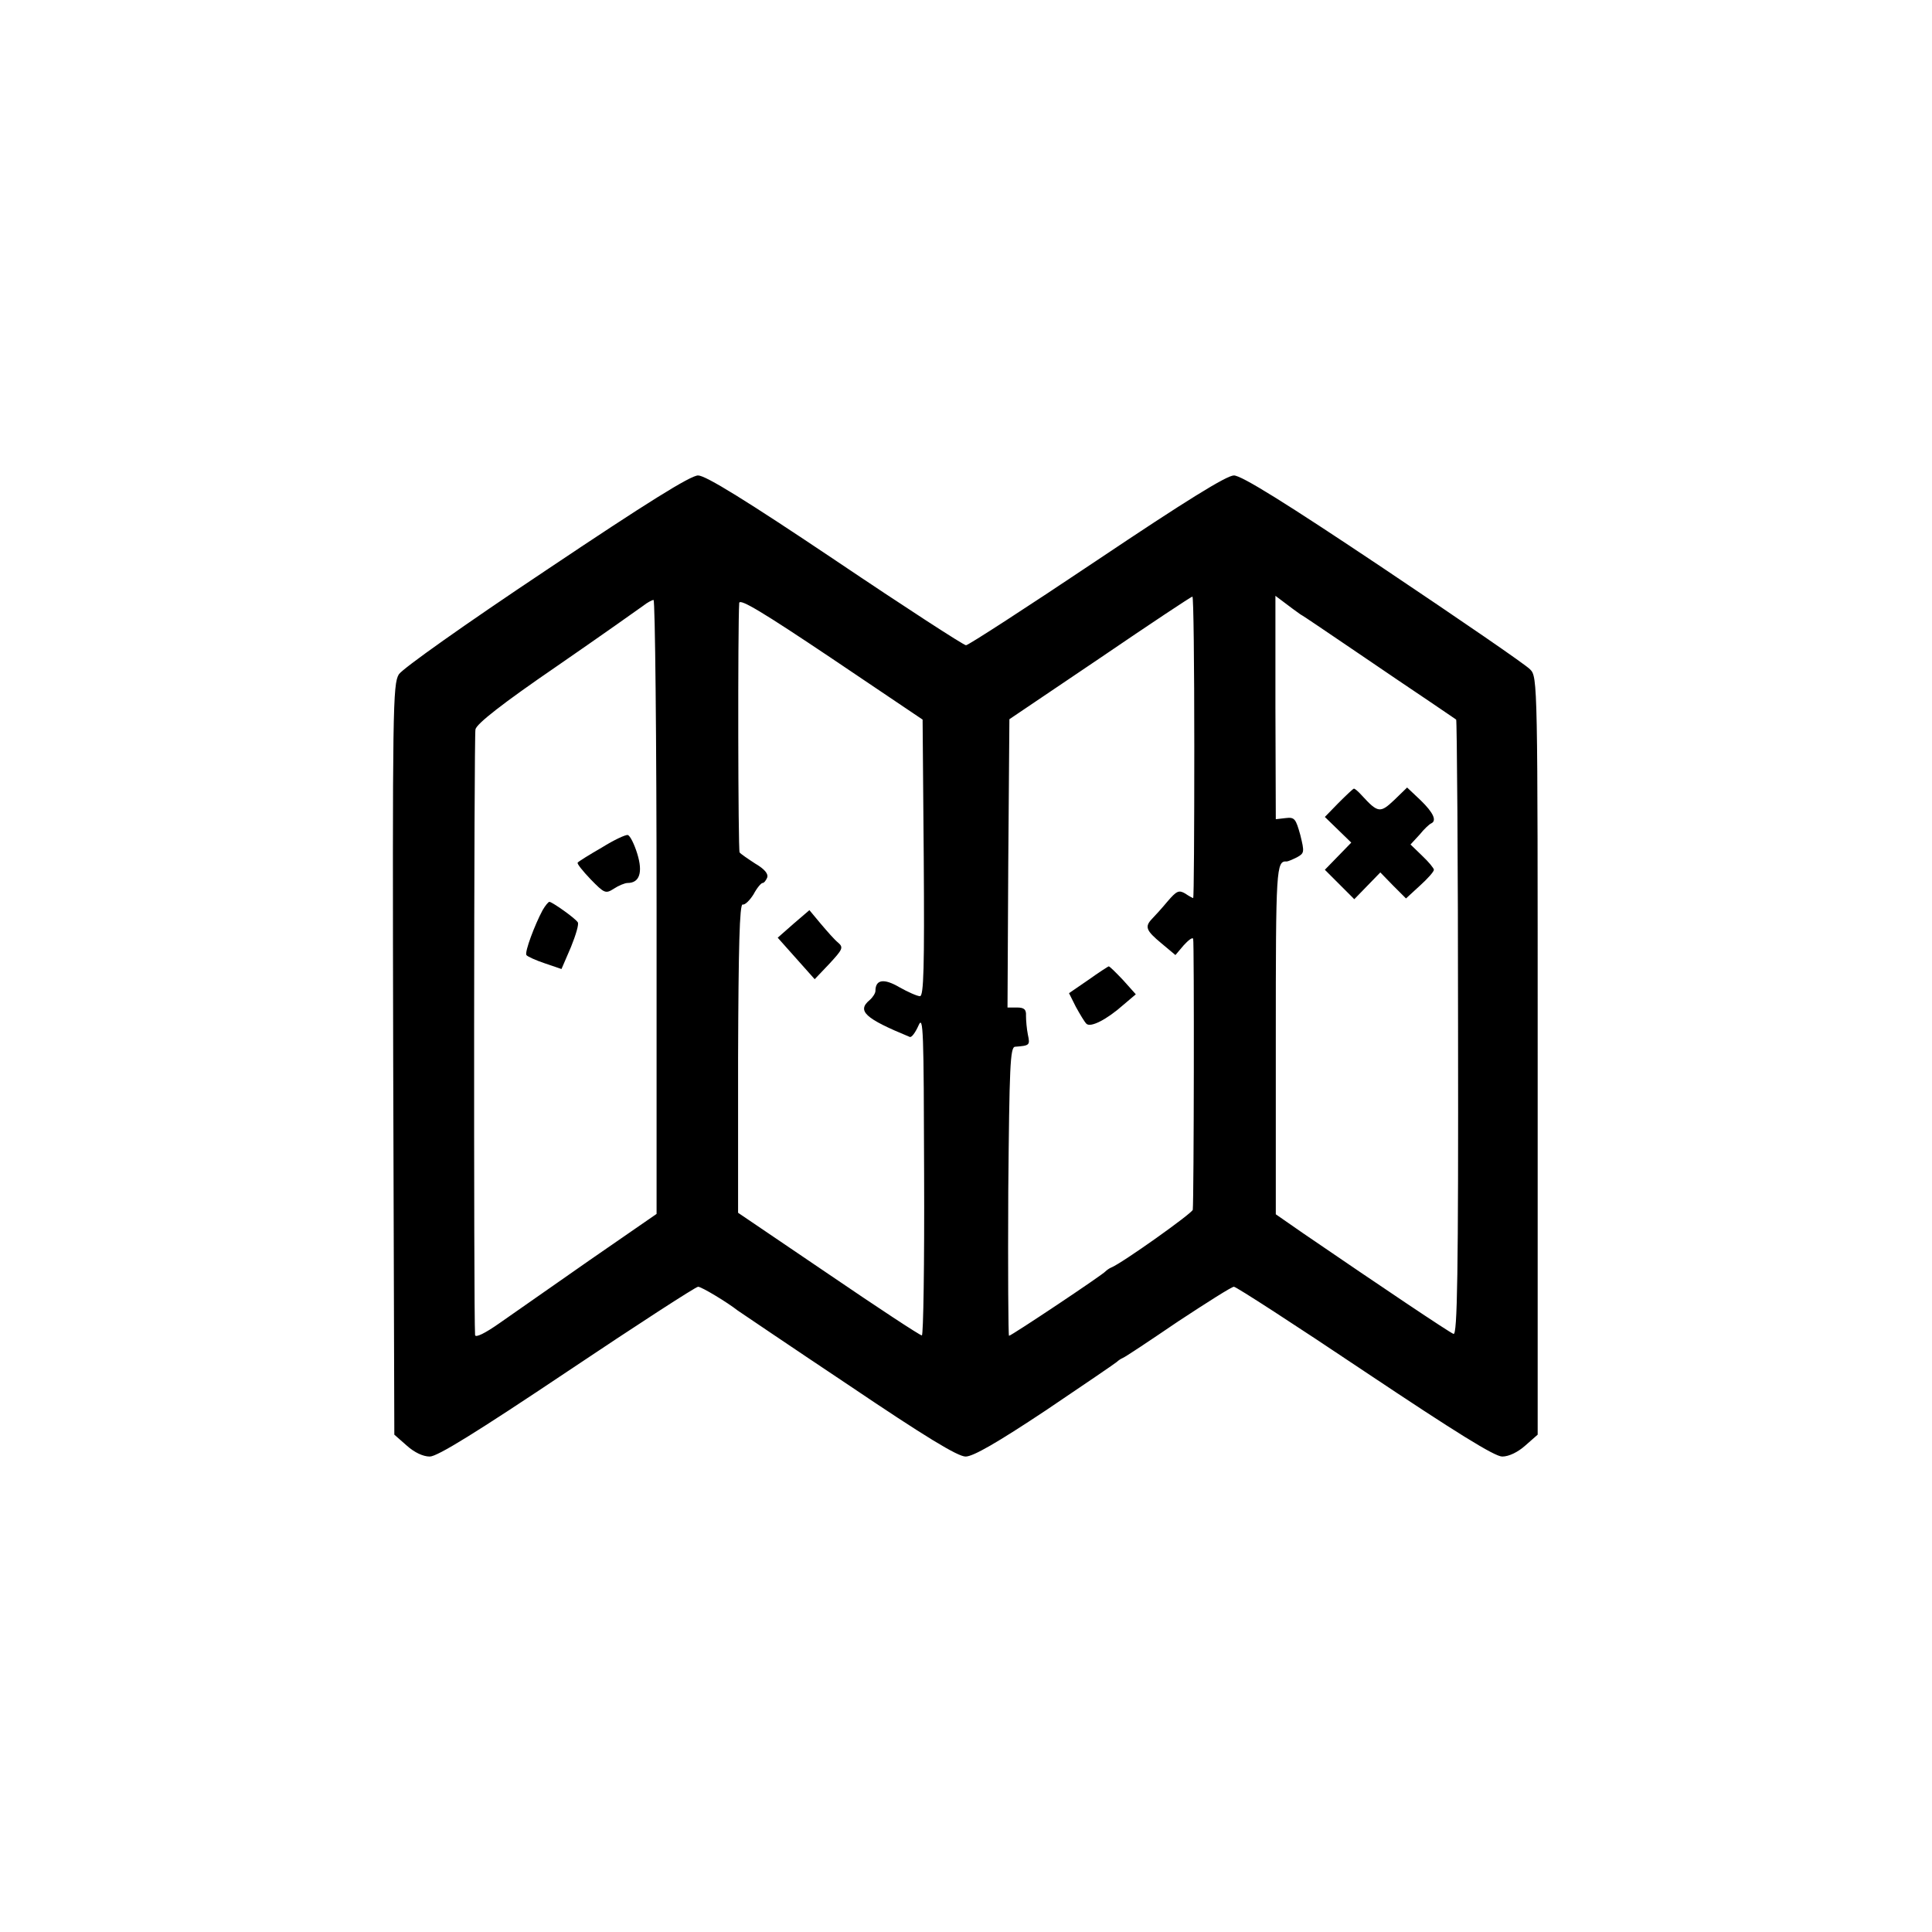 <?xml version="1.0" standalone="no"?>
<!DOCTYPE svg PUBLIC "-//W3C//DTD SVG 20010904//EN"
 "http://www.w3.org/TR/2001/REC-SVG-20010904/DTD/svg10.dtd">
<svg version="1.0" xmlns="http://www.w3.org/2000/svg"
 width="36864pt" height="36864pt" viewBox="0 0 36864 36864"
 preserveAspectRatio="xMidYMid meet">
<g transform="translate(0,36864) scale(7.2,-7.2)"
fill="#000000" stroke="none">
<path d="M1449 3610 c-219 -146 -381 -261 -392 -277 -16 -26 -17 -89 -15
-1021 l3 -994 33 -29 c20 -18 43 -29 61 -29 20 0 122 63 364 225 185 124 341
225 347 225 9 0 77 -41 105 -63 6 -4 137 -93 293 -197 203 -137 290 -190 311
-190 20 0 84 37 212 122 101 68 186 126 189 129 3 3 10 8 15 10 6 2 72 46 147
97 76 50 142 92 148 92 6 0 162 -101 347 -225 241 -161 344 -225 364 -225 18
0 42 12 61 29 l33 29 0 1004 c0 990 0 1004 -20 1024 -11 12 -186 132 -389 268
-260 174 -376 246 -396 246 -19 0 -126 -66 -363 -225 -185 -124 -341 -225
-347 -225 -6 0 -162 101 -346 225 -237 159 -344 225 -364 225 -20 0 -137 -73
-401 -250z m999 -763 c2 -290 0 -367 -10 -367 -7 0 -32 11 -55 24 -41 24 -63
20 -63 -10 0 -6 -7 -17 -15 -24 -35 -29 -13 -49 106 -98 5 -2 15 12 23 30 13
30 14 -12 15 -394 1 -236 -2 -428 -6 -427 -5 0 -116 73 -248 163 l-239 162 0
410 c1 296 4 408 12 407 6 -2 19 11 29 27 9 17 20 30 24 30 4 0 9 7 12 14 4
10 -7 23 -31 37 -20 13 -39 26 -42 30 -4 6 -5 598 -1 661 1 13 65 -26 244
-146 l242 -163 3 -366z m717 293 c0 -220 -1 -400 -3 -400 -1 0 -11 5 -21 12
-17 10 -23 7 -47 -21 -15 -18 -34 -39 -41 -46 -20 -21 -16 -31 25 -65 l37 -31
22 26 c12 13 23 22 25 17 3 -6 2 -687 -1 -718 -1 -9 -188 -142 -216 -153 -5
-2 -12 -7 -15 -10 -7 -9 -250 -171 -256 -171 -2 0 -3 172 -2 382 3 332 5 383
18 384 39 3 40 4 34 32 -3 15 -5 37 -5 50 1 17 -5 22 -24 22 l-25 0 2 382 3
382 240 162 c132 90 242 163 245 163 3 1 5 -179 5 -399z m281 352 c11 -6 78
-52 149 -100 72 -49 159 -108 195 -132 36 -24 67 -46 69 -47 2 -2 5 -370 5
-818 1 -654 -2 -814 -12 -810 -11 4 -190 124 -399 267 l-72 50 0 463 c0 456 1
474 29 472 3 0 15 5 27 11 20 11 20 14 9 59 -12 43 -15 48 -39 45 l-26 -3 -1
296 0 296 24 -18 c13 -10 32 -24 42 -31z m-1706 -776 l0 -813 -178 -123 c-97
-68 -205 -143 -239 -167 -37 -26 -63 -39 -64 -31 -4 60 -3 1588 1 1605 3 15
72 69 215 167 116 80 219 153 230 161 10 8 23 15 27 15 4 0 8 -366 8 -814z"/>
<path d="M2103 2672 l-42 -37 49 -55 49 -55 39 41 c35 38 38 43 23 56 -9 7
-29 30 -46 50 l-30 36 -42 -36z"/>
<path d="M2884 2523 l-51 -35 18 -36 c11 -20 23 -40 28 -45 11 -11 54 11 98
50 l33 28 -34 38 c-19 20 -36 37 -38 36 -1 0 -26 -16 -54 -36z"/>
<path d="M3547 2992 l-36 -37 35 -34 35 -34 -35 -36 -35 -36 39 -39 39 -39 34
35 35 36 34 -35 34 -34 37 34 c20 18 37 37 37 42 0 4 -14 21 -31 37 l-31 30
24 26 c12 15 26 28 31 30 15 7 6 28 -28 61 l-36 34 -34 -33 c-37 -35 -43 -35
-86 12 -9 10 -18 18 -21 18 -2 0 -20 -17 -41 -38z"/>
<path d="M1595 2874 c-33 -19 -62 -37 -64 -40 -3 -2 13 -22 34 -44 37 -38 40
-39 62 -25 12 8 29 15 36 15 32 0 41 28 26 77 -8 26 -19 48 -25 50 -5 2 -37
-13 -69 -33z"/>
<path d="M1438 2708 c-21 -39 -48 -111 -43 -119 3 -4 25 -14 49 -22 l44 -15
25 58 c13 32 22 62 18 66 -7 11 -68 54 -75 54 -3 0 -11 -10 -18 -22z"/>
</g>
</svg>
